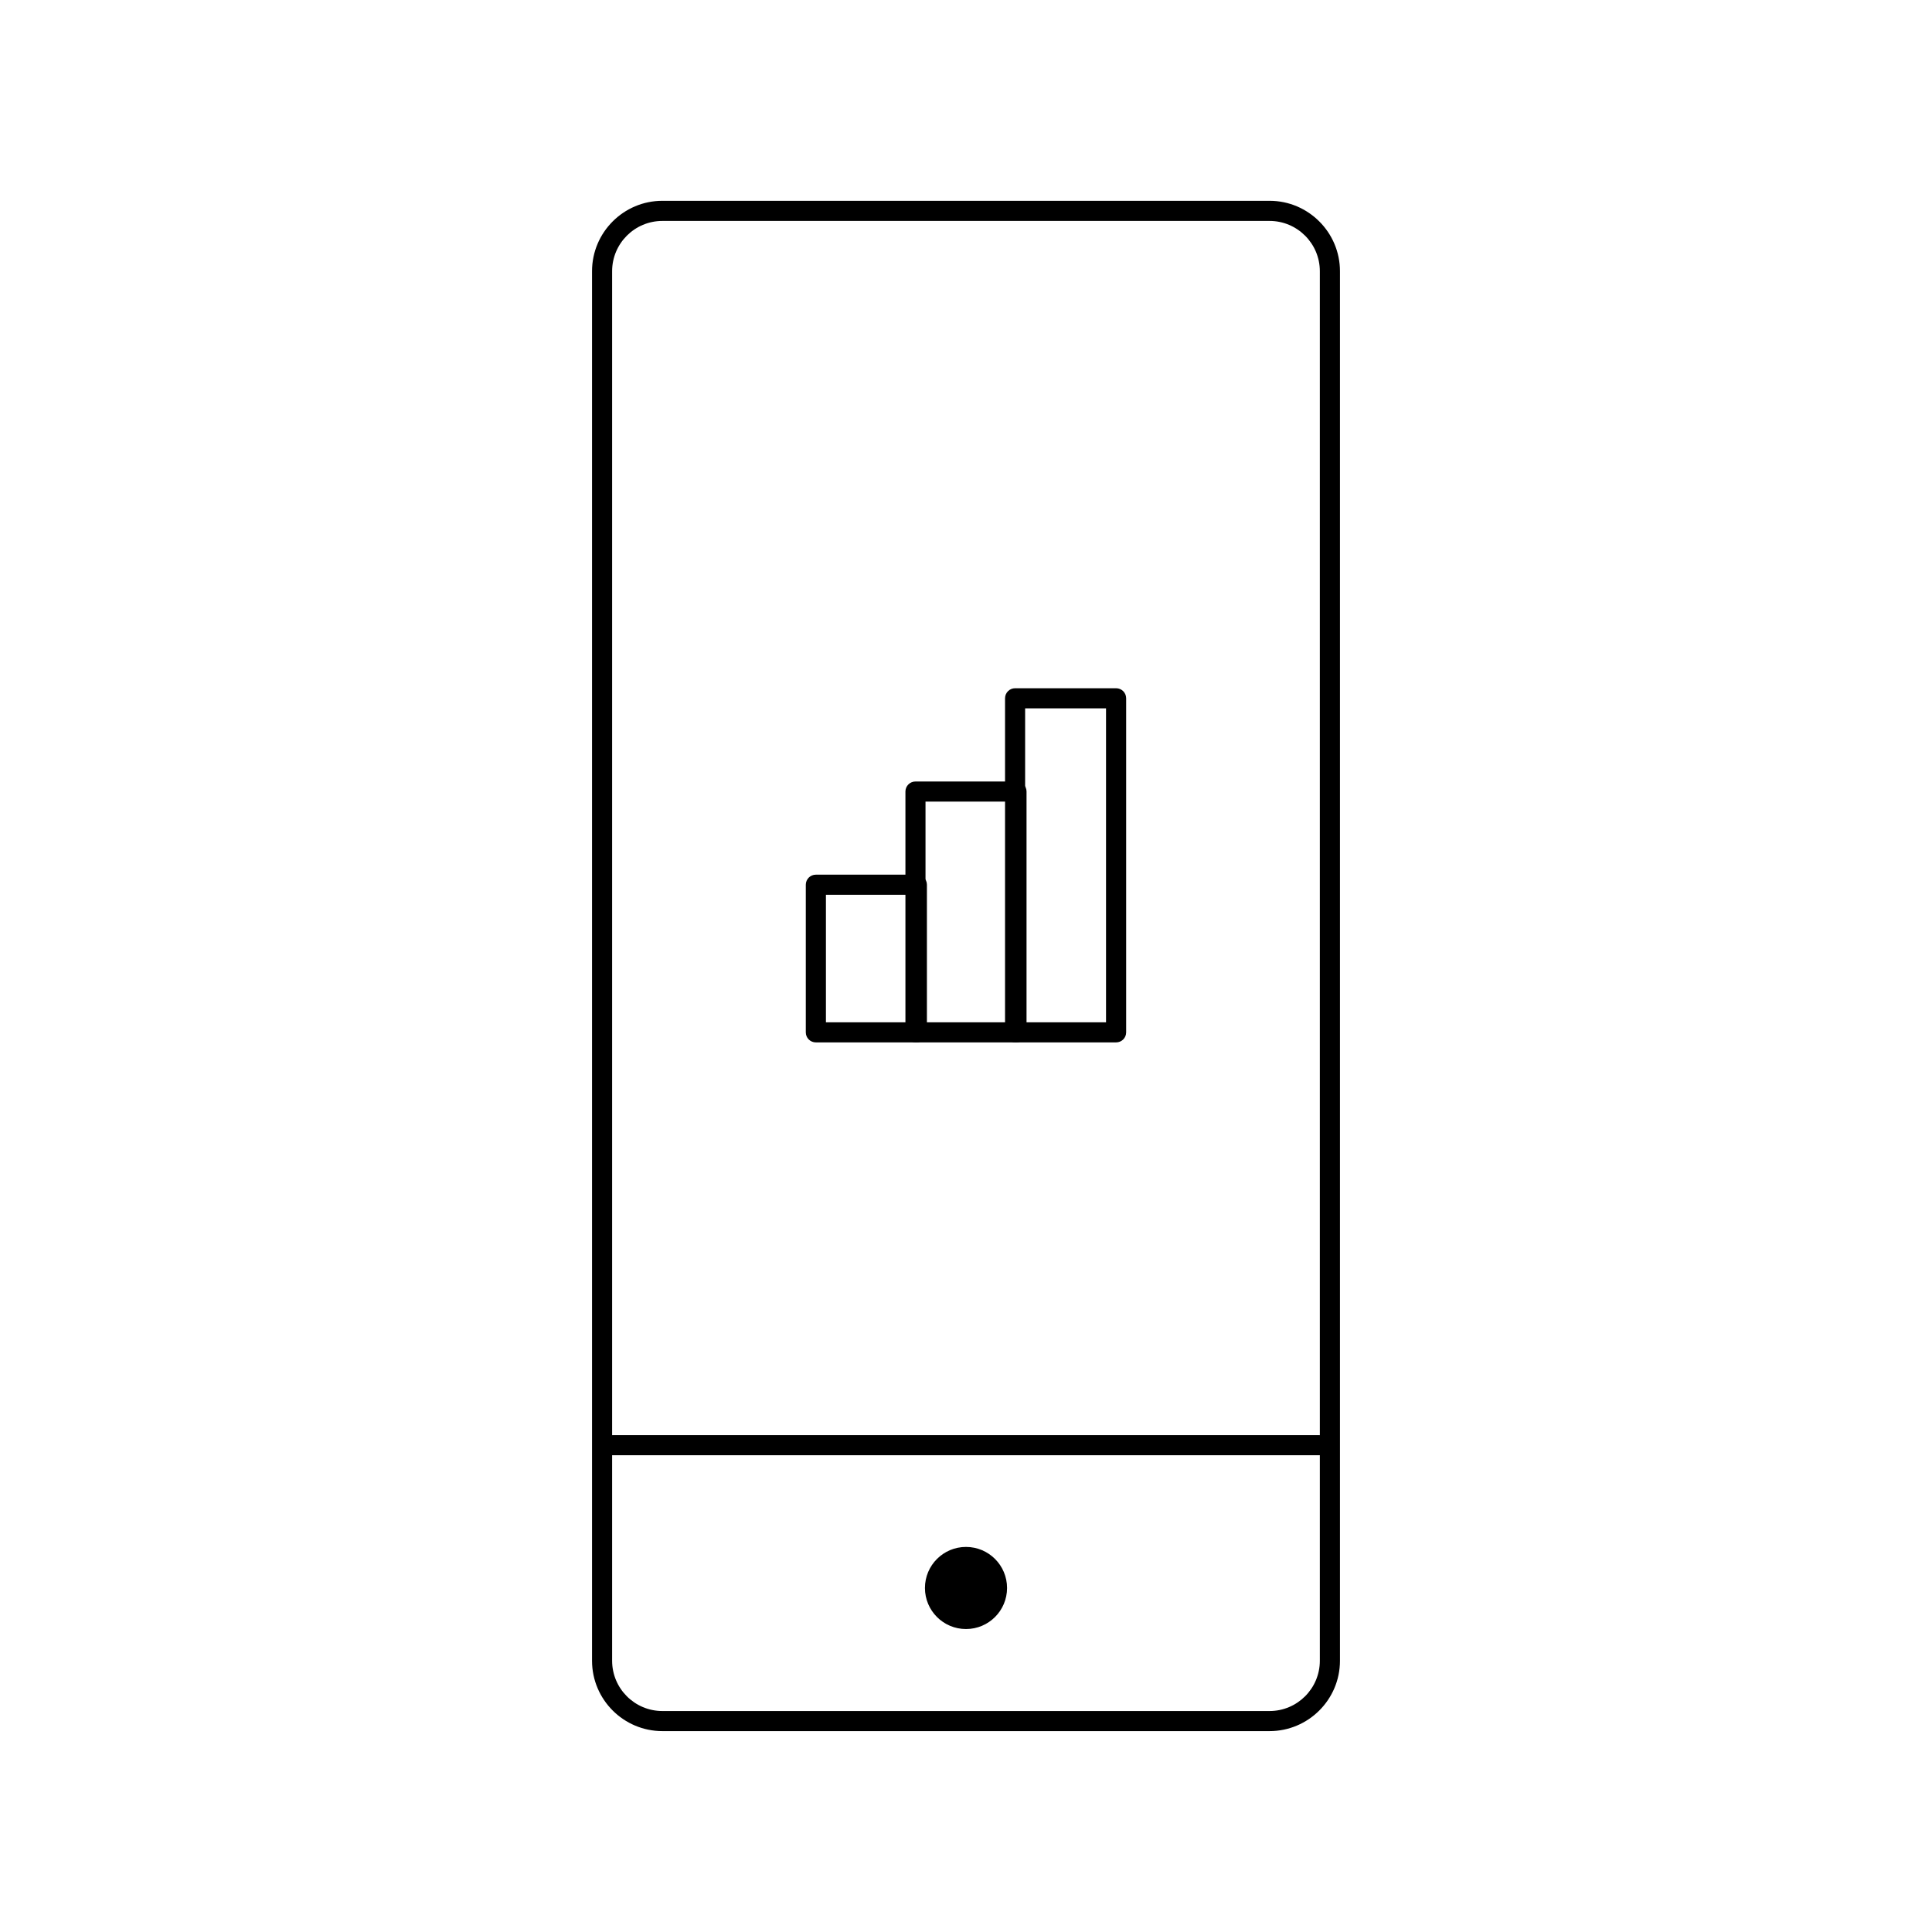 <?xml version="1.0" encoding="utf-8"?>
<!-- Generator: Adobe Illustrator 16.0.0, SVG Export Plug-In . SVG Version: 6.00 Build 0)  -->
<!DOCTYPE svg PUBLIC "-//W3C//DTD SVG 1.1//EN" "http://www.w3.org/Graphics/SVG/1.1/DTD/svg11.dtd">
<svg version="1.1" id="Layer_1" xmlns="http://www.w3.org/2000/svg" xmlns:xlink="http://www.w3.org/1999/xlink" x="0px" y="0px"
	 width="48px" height="48px" viewBox="0 0 48 48" enable-background="new 0 0 48 48" xml:space="preserve">
<g>
	<g>
		<path d="M31.542,43.009H16.457c-0.964,0-1.748-0.784-1.748-1.748V6.738c0-0.964,0.784-1.749,1.748-1.749h15.085
			c0.964,0,1.749,0.785,1.749,1.749v34.523C33.291,42.225,32.506,43.009,31.542,43.009z M16.457,5.489
			c-0.689,0-1.249,0.56-1.249,1.249v34.523c0,0.689,0.56,1.249,1.249,1.249h15.085c0.688,0,1.249-0.56,1.249-1.249V6.738
			c0-0.689-0.561-1.249-1.249-1.249H16.457z"/>
	</g>
	<g>
		<path d="M32.78,36.155H15.219c-0.138,0-0.25-0.111-0.25-0.249c0-0.139,0.112-0.25,0.25-0.25H32.78c0.138,0,0.249,0.111,0.249,0.25
			C33.029,36.043,32.918,36.155,32.78,36.155z"/>
	</g>
	<g>
		<circle cx="24" cy="39.453" r="1.02"/>
	</g>
	<g>
		<g>
			<path d="M22.779,25.898h-2.51c-0.137,0-0.249-0.111-0.249-0.249v-3.668c0-0.138,0.112-0.25,0.249-0.25h2.51
				c0.139,0,0.25,0.112,0.25,0.25v3.668C23.029,25.787,22.918,25.898,22.779,25.898z M20.52,25.399h2.01v-3.168h-2.01V25.399z"/>
		</g>
		<g>
			<path d="M25.254,25.898h-2.509c-0.138,0-0.25-0.111-0.25-0.249v-5.983c0-0.139,0.112-0.25,0.25-0.25h2.509
				c0.139,0,0.25,0.111,0.25,0.25v5.983C25.504,25.787,25.393,25.898,25.254,25.898z M22.994,25.399h2.01v-5.484h-2.01V25.399z"/>
		</g>
		<g>
			<path d="M27.729,25.898H25.22c-0.138,0-0.25-0.111-0.25-0.249v-8.3c0-0.138,0.112-0.25,0.25-0.25h2.509
				c0.139,0,0.25,0.112,0.25,0.25v8.3C27.979,25.787,27.867,25.898,27.729,25.898z M25.469,25.399h2.01v-7.8h-2.01V25.399z"/>
		</g>
	</g>
</g>
</svg>
